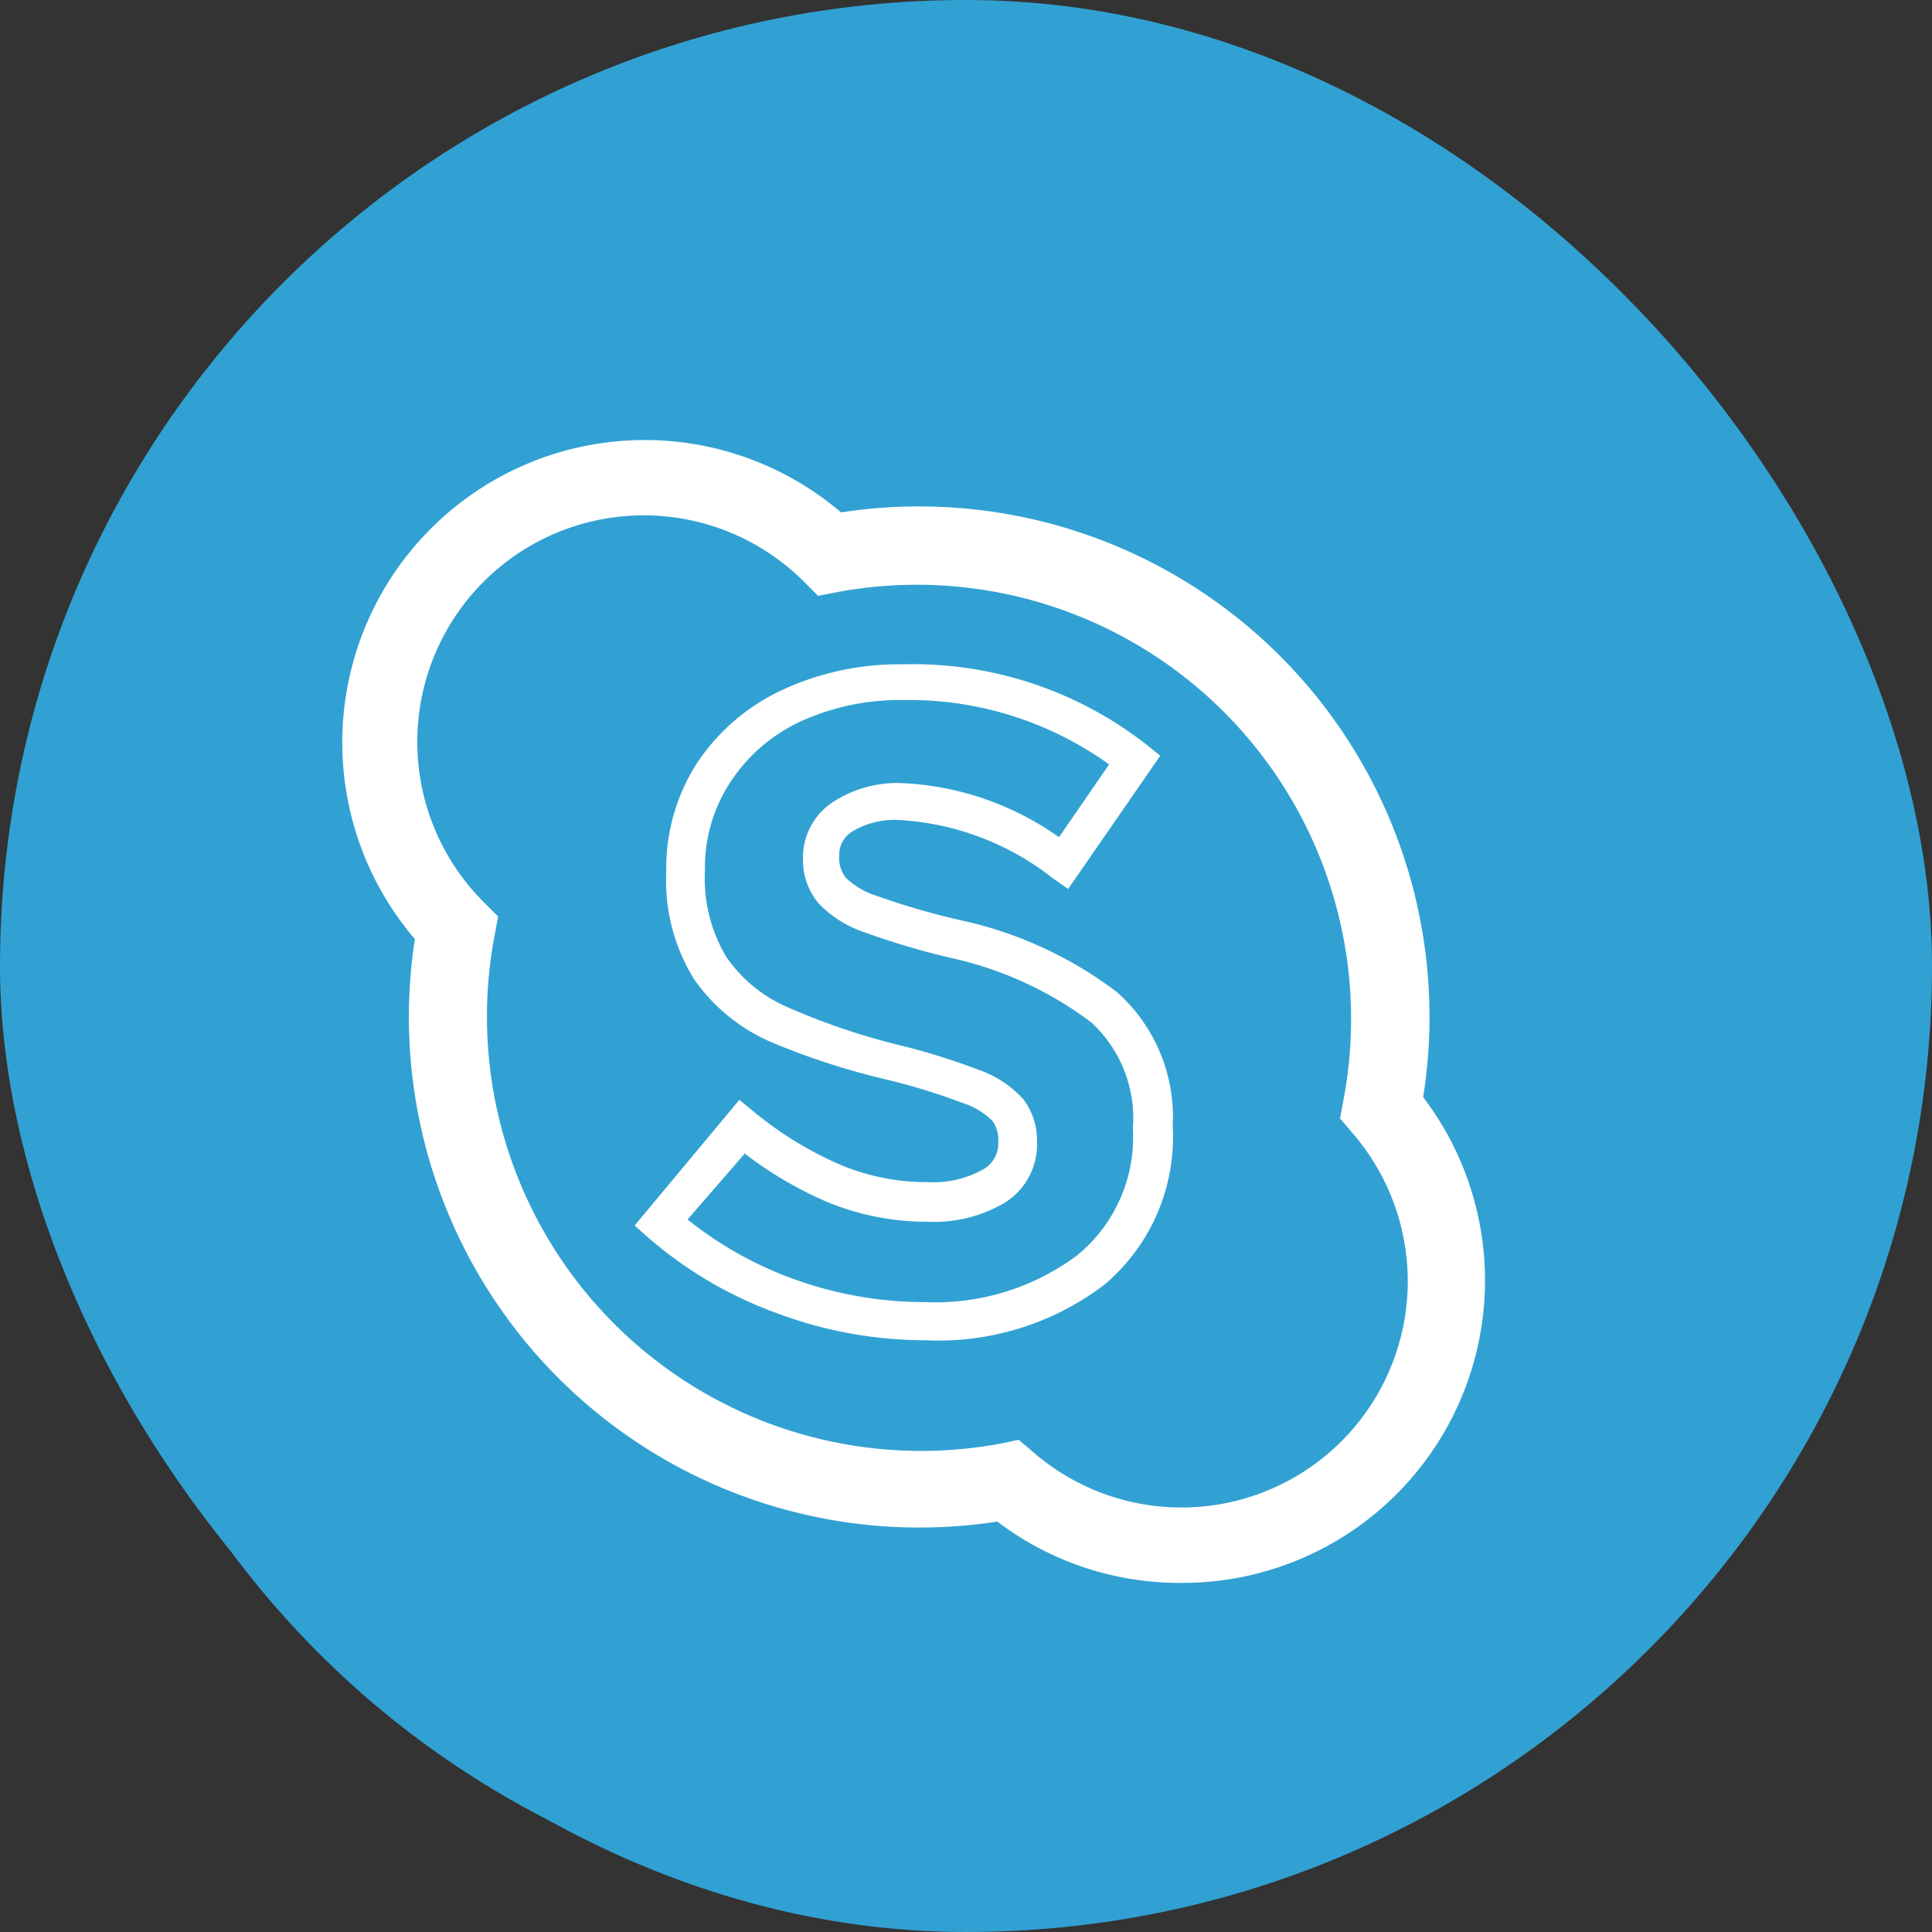 <svg xmlns="http://www.w3.org/2000/svg" width="27" height="27" viewBox="0 0 27 27">
  <rect x="0" y="0" width="27" height="27" fill="#333333" stroke="none"/>
  <g id="Group_105" data-name="Group 105" transform="translate(-0.464 0.35)">
    <g id="Group_103" data-name="Group 103" transform="translate(0 0)">
      <path id="Path_139" data-name="Path 139" d="M837.2,1673a12.746,12.746,0,1,0-15.612-9.013A12.748,12.748,0,0,0,837.2,1673Z" transform="translate(-819.973 -1646.952)" fill="#31a1d3"/>
      <rect id="Rectangle_79" data-name="Rectangle 79" width="27" height="27" rx="13.5" transform="translate(0.464 -0.35)" fill="#31a1d3"/>
      <path id="Path_143" data-name="Path 143" d="M12.713,16.969a4.206,4.206,0,0,1-2.555-.857,7.134,7.134,0,0,1-8.14-8.14A4.227,4.227,0,0,1,7.974,2.009a7.134,7.134,0,0,1,8.135,8.172,4.227,4.227,0,0,1-3.4,6.788Zm-2.257-2,.2.17a3.162,3.162,0,0,0,4.461-4.461l-.17-.2.048-.256a6.069,6.069,0,0,0-7.07-7.1l-.272.053-.2-.2A3.162,3.162,0,1,0,2.981,7.456l.2.2-.048.261a6.069,6.069,0,0,0,7.1,7.1Z" transform="translate(4.244 4.802)" fill="#fff"/>
      <path id="Path_144" data-name="Path 144" d="M12.737,16.333a5.909,5.909,0,0,1-2.055-.373A5.707,5.707,0,0,1,8.872,14.9l-.192-.17,1.464-1.757.2.165a5.042,5.042,0,0,0,1.193.735,3.1,3.1,0,0,0,1.235.25,1.432,1.432,0,0,0,.777-.176.415.415,0,0,0,.213-.378.458.458,0,0,0-.08-.3,1.012,1.012,0,0,0-.4-.245,8.875,8.875,0,0,0-1.065-.33,10.115,10.115,0,0,1-1.64-.532,2.539,2.539,0,0,1-1.065-.873A2.609,2.609,0,0,1,9.122,9.8a2.72,2.72,0,0,1,.437-1.544,2.891,2.891,0,0,1,1.187-1.012,3.881,3.881,0,0,1,1.688-.357,5.292,5.292,0,0,1,3.4,1.123l.192.154-1.288,1.863-.218-.154a3.817,3.817,0,0,0-2.129-.809,1.15,1.15,0,0,0-.671.16.383.383,0,0,0-.181.33.458.458,0,0,0,.091.314,1.1,1.1,0,0,0,.437.256,10.36,10.36,0,0,0,1.15.335,5.574,5.574,0,0,1,2.2,1.006,2.332,2.332,0,0,1,.783,1.869,2.7,2.7,0,0,1-.958,2.225A3.828,3.828,0,0,1,12.737,16.333ZM9.42,14.645a5.169,5.169,0,0,0,1.448.82,5.377,5.377,0,0,0,1.869.335,3.311,3.311,0,0,0,2.129-.655,2.13,2.13,0,0,0,.777-1.773,1.821,1.821,0,0,0-.58-1.48,5.063,5.063,0,0,0-1.954-.9,10.647,10.647,0,0,1-1.208-.357,1.6,1.6,0,0,1-.644-.4.942.942,0,0,1-.224-.623.926.926,0,0,1,.4-.788,1.65,1.65,0,0,1,.985-.277,4.115,4.115,0,0,1,2.193.756l.7-1.017a4.791,4.791,0,0,0-2.864-.9,3.354,3.354,0,0,0-1.469.309,2.364,2.364,0,0,0-.969.852,2.172,2.172,0,0,0-.346,1.224,2.13,2.13,0,0,0,.3,1.208,2.007,2.007,0,0,0,.836.692,9.583,9.583,0,0,0,1.555.532,9.274,9.274,0,0,1,1.134.351,1.5,1.5,0,0,1,.623.41.948.948,0,0,1,.192.6.958.958,0,0,1-.458.852,1.943,1.943,0,0,1-1.065.261,3.631,3.631,0,0,1-1.448-.293,5.372,5.372,0,0,1-1.113-.66Z" transform="translate(0.653 2.047)" fill="#fff"/>
    </g>
  </g>
</svg>
